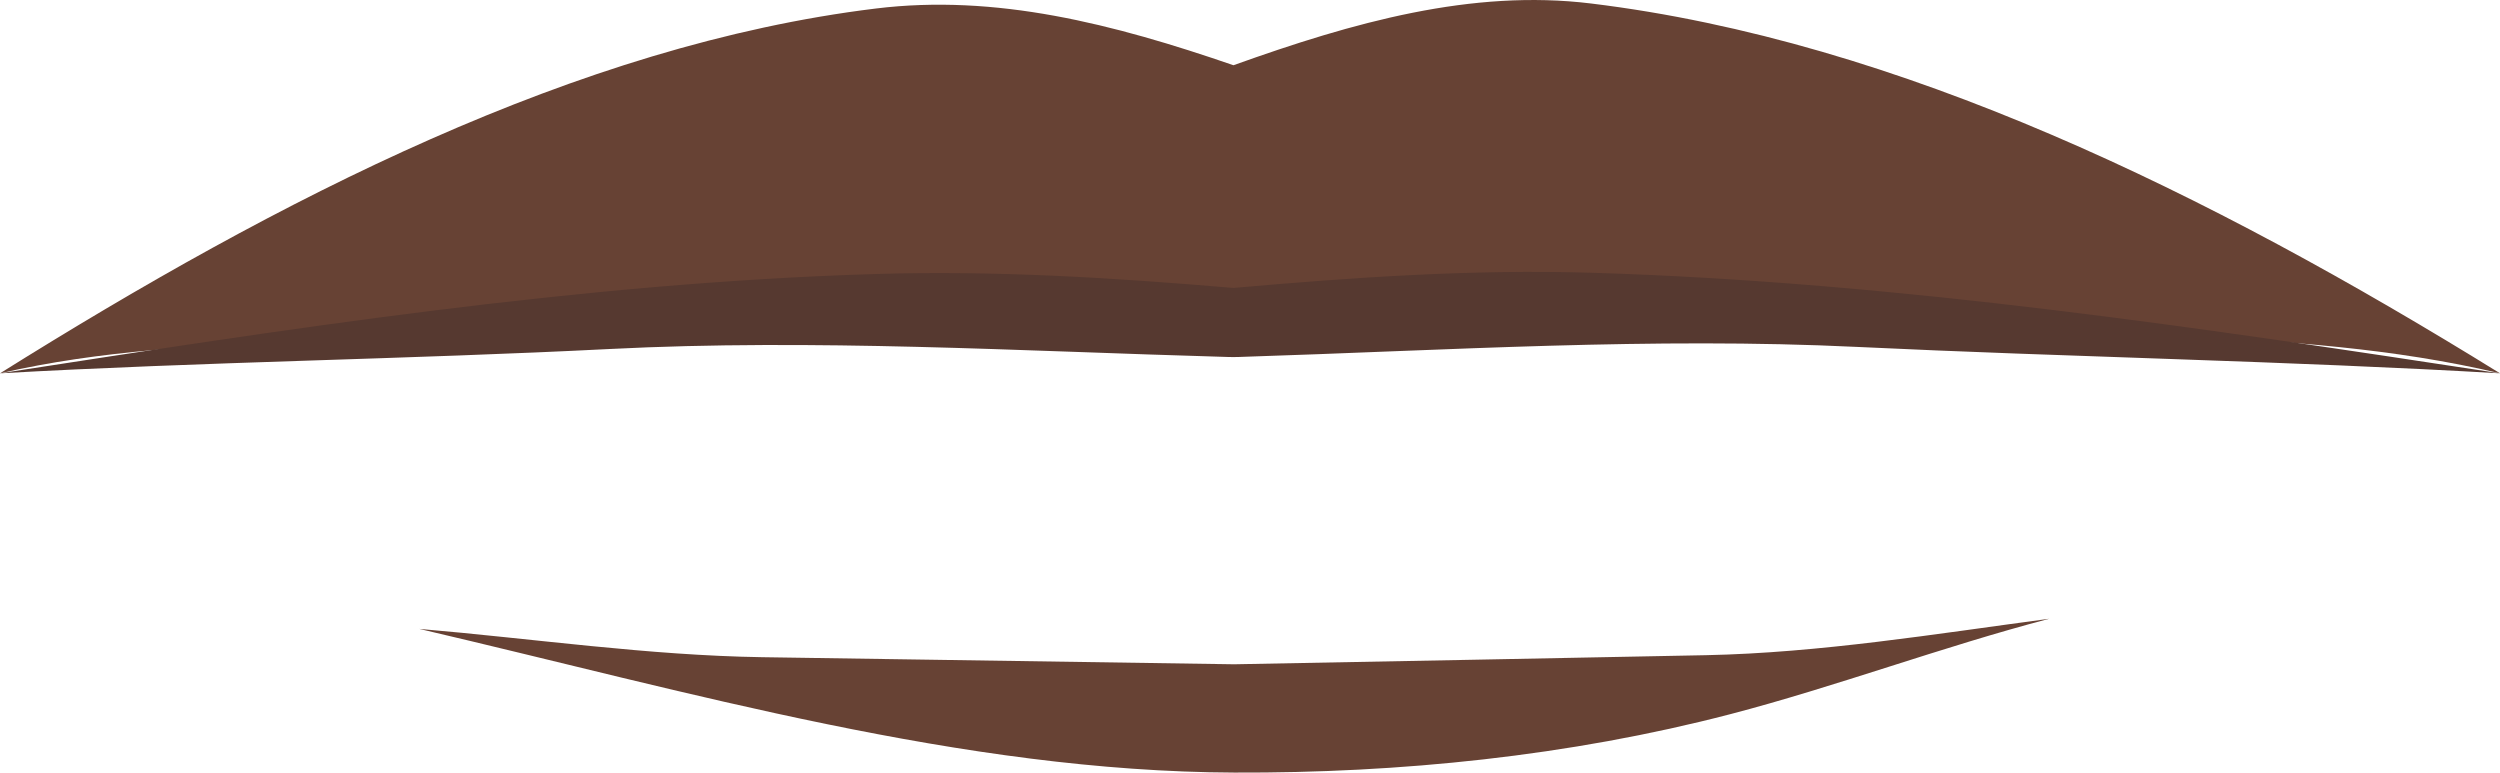 <?xml version="1.0" encoding="utf-8"?>
<!-- Generator: Adobe Illustrator 23.0.6, SVG Export Plug-In . SVG Version: 6.00 Build 0)  -->
<svg version="1.1" id="Capa_1" xmlns="http://www.w3.org/2000/svg" xmlns:xlink="http://www.w3.org/1999/xlink" x="0px" y="0px"
	 viewBox="0 0 785.58 242.78" enable-background="new 0 0 785.58 242.78" xml:space="preserve">
<g>
	<path fill="#674234" d="M499.9,1.09c-37.39-4.56-74.56,5.88-112.31,19.41C349.75,7.47,312.95-1.96,275.19,2.68
		C181.47,14.16,87.73,62.41,0,117.31c63.52-14.62,128.52-5.78,191.51-18.8c64.38-13.31,128.6,2.59,193.59,10.07
		c0,0,1.71,0.31,2.53,0.22c0.83,0.07,2.53-0.26,2.53-0.26c64.88-8.36,129.05-25.33,193.36-12.75c66.45,13,135.07,5.63,202.07,21.52
		C693.7,60.44,596.63,12.88,499.9,1.09z"/>
	<path fill="#563930" d="M499.9,85.7c-37.39-1.12-74.56,1.45-112.31,4.78c-37.83-3.21-74.64-5.52-112.39-4.38
		C181.47,88.92,87.73,103.8,0,117.31c63.52-3.6,128.52-4.43,191.51-7.64c64.38-3.27,128.6,0.64,193.59,2.48c0,0,1.7,0.07,2.53,0.05
		c0.83,0.02,2.53-0.06,2.53-0.06c64.88-2.06,129.05-6.23,193.36-3.13c66.45,3.19,135.07,4.39,202.07,8.3
		C693.7,103.31,596.63,88.6,499.9,85.7z"/>
	<path fill="#674234" d="M536.1,205.88c-48.85,1.01-98.87,1.9-148.3,2.86c-49.46-0.75-99.45-1.47-148.37-2.23
		c-35.62-0.55-71.76-5.82-107.68-8.89c85.18,19.88,170.61,44.81,256.15,45.15c51.79,0.2,105.21-5.15,155.88-18.37
		c33-8.61,66.55-21.15,100.16-29.97C607.97,199.23,571.85,205.14,536.1,205.88z"/>
</g>
</svg>
